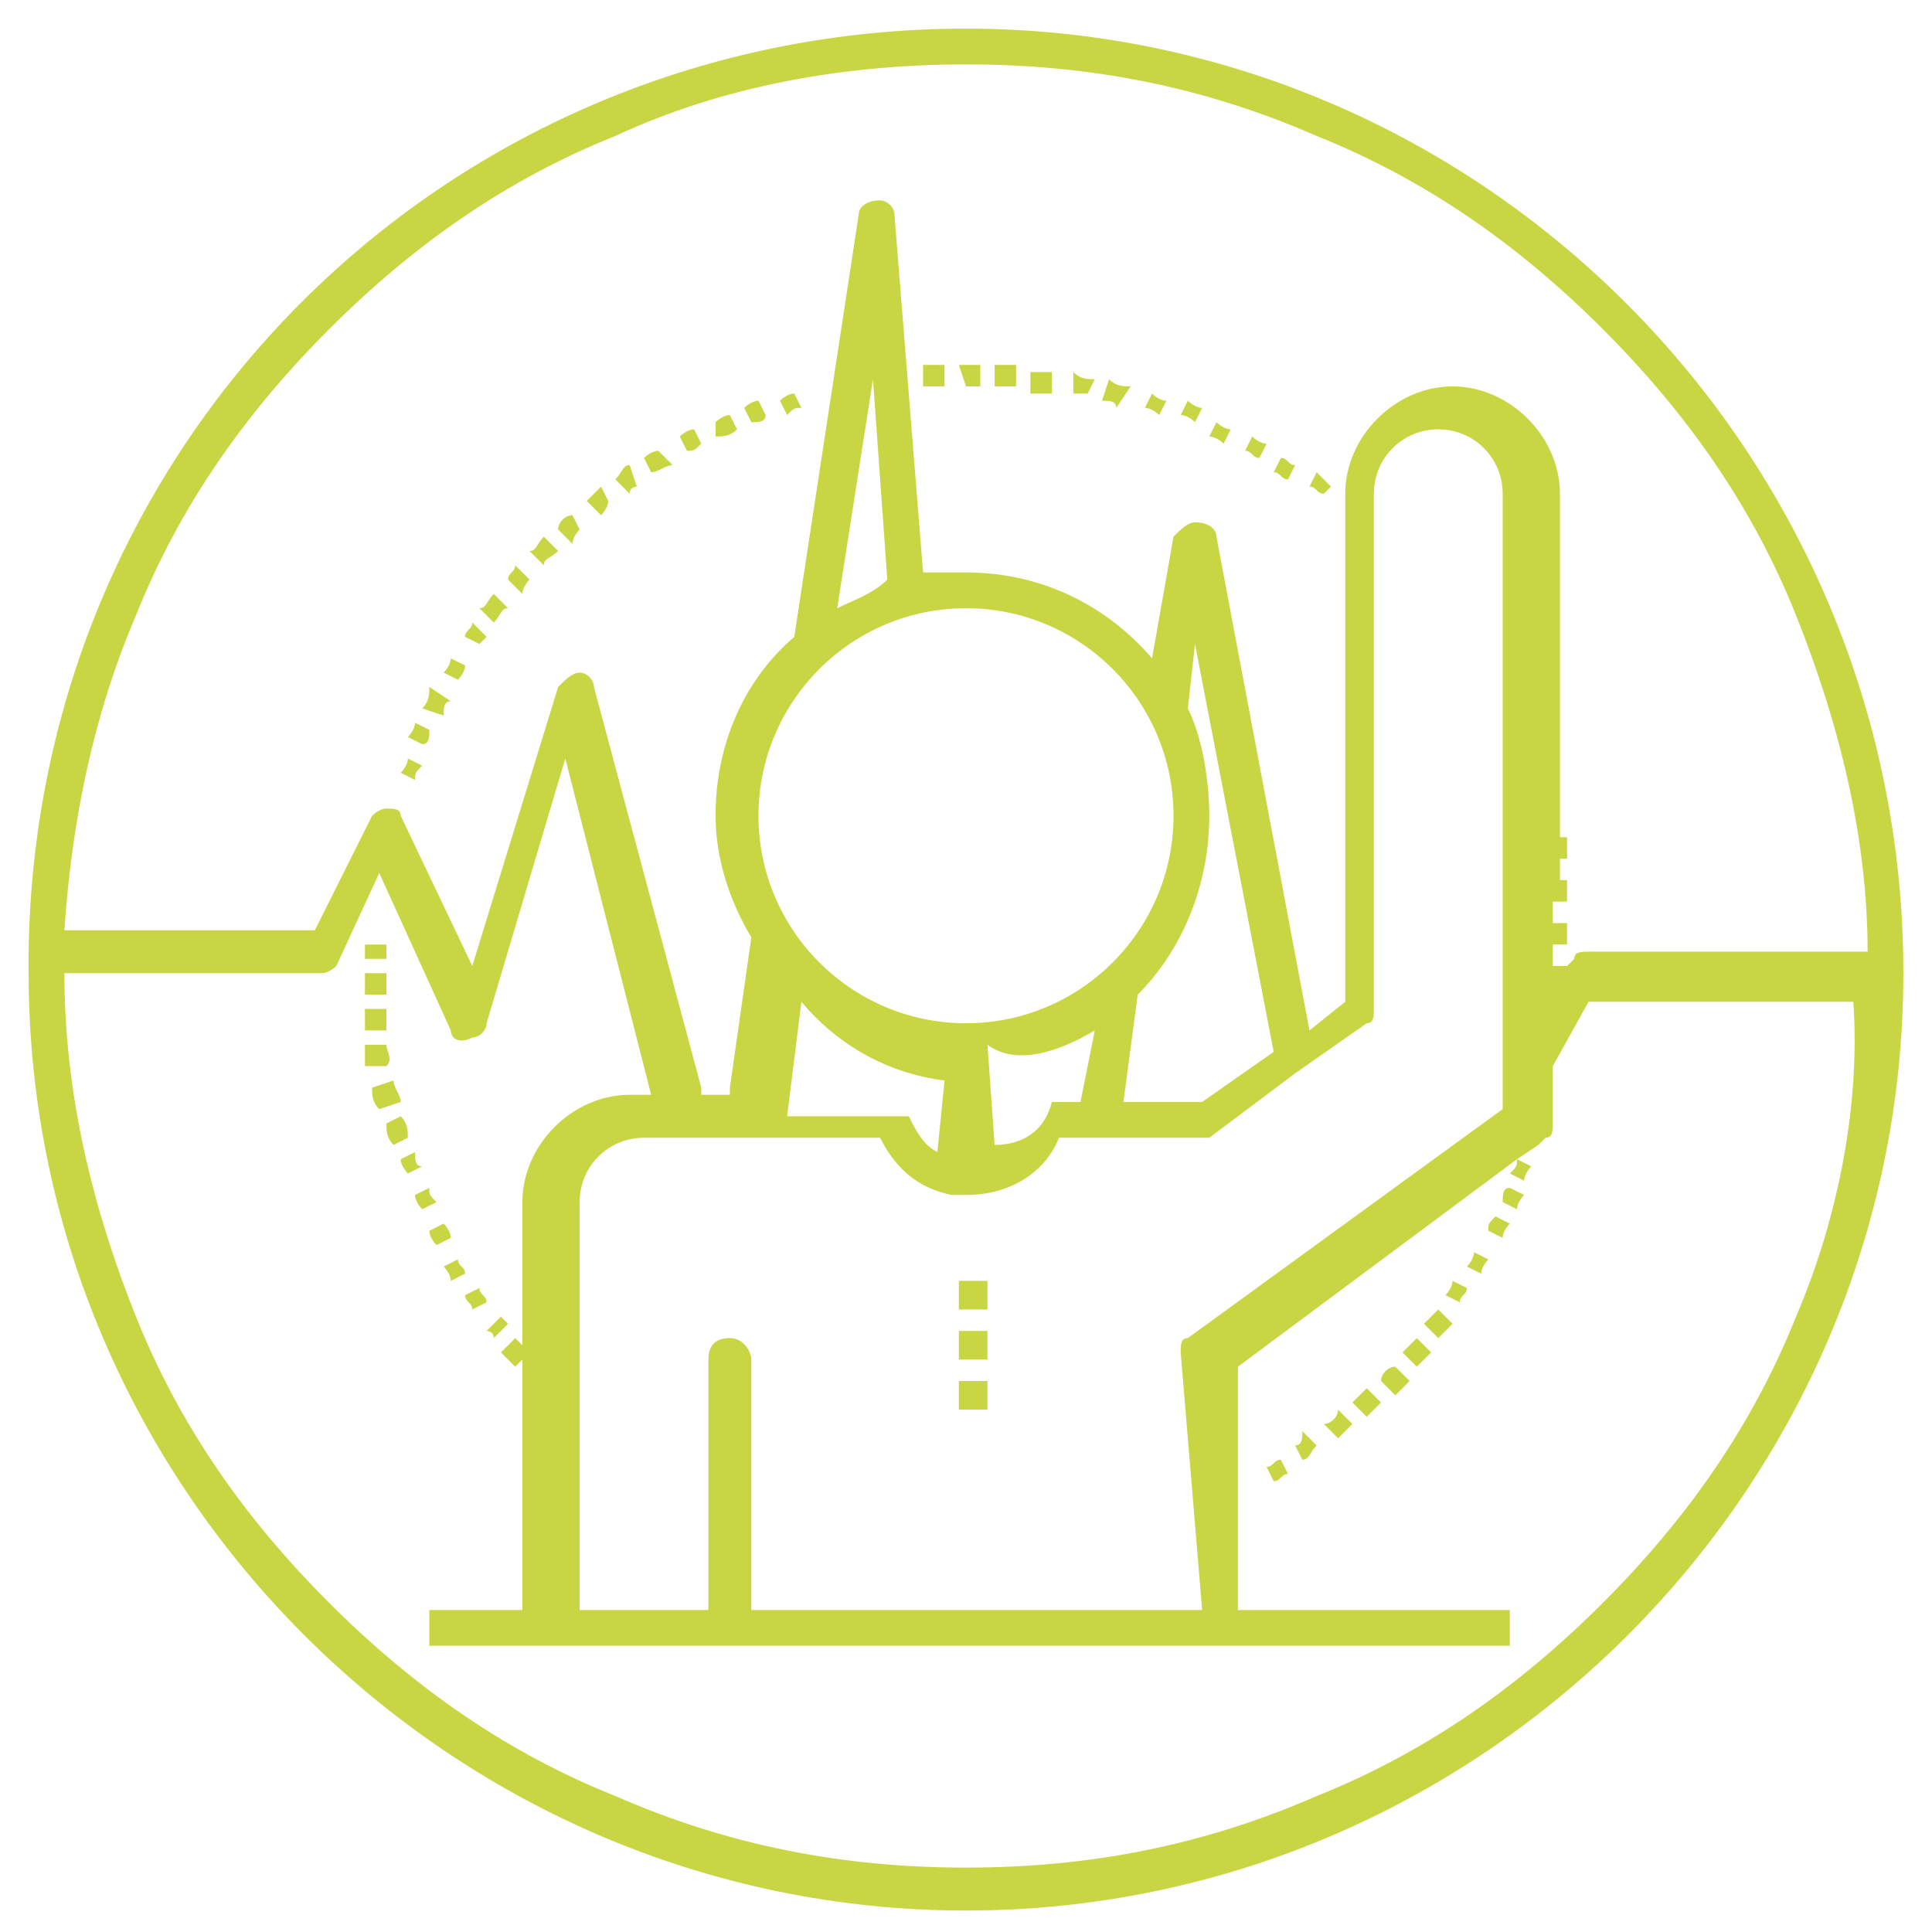 <?xml version="1.0" encoding="utf-8"?>
<!-- Generator: Adobe Illustrator 24.1.3, SVG Export Plug-In . SVG Version: 6.00 Build 0)  -->
<svg version="1.1" id="Capa_1" xmlns="http://www.w3.org/2000/svg" xmlns:xlink="http://www.w3.org/1999/xlink" x="0px" y="0px"
	 viewBox="0 0 27 27" style="enable-background:new 0 0 27 27;" xml:space="preserve">
<style type="text/css">
	.st0{fill:#C9D644;}
</style>
<g>
	<path class="st0" d="M13.5,0.4c-7.2,0-13,5.7-13.1,12.9c0,0,0,0.1,0,0.1c0,0,0,0.1,0,0.1c0,0,0,0,0,0.1c0,7.2,5.9,13.1,13.1,13.1
		c7.2,0,13.1-5.9,13.1-13.1C26.6,6.3,20.7,0.4,13.5,0.4z M1.9,8.6c0.6-1.5,1.5-2.8,2.7-4c1.2-1.2,2.5-2.1,4-2.7c1.5-0.7,3.2-1,4.9-1
		c1.7,0,3.3,0.3,4.9,1c1.5,0.6,2.8,1.5,4,2.7c1.2,1.2,2.1,2.5,2.7,4c0.6,1.5,1,3.1,1,4.7h-3.9c-0.1,0-0.2,0-0.2,0.1l-0.1,0.1l-0.2,0
		v-0.3l0.2,0c0-0.1,0-0.2,0-0.3l-0.2,0v-0.3l0.2,0c0-0.1,0-0.2,0-0.3l-0.1,0v-0.3l0.1,0c0-0.1,0-0.2,0-0.3l-0.1,0v-0.3l0,0
		c0,0,0,0,0,0V6.9c0-0.8-0.7-1.5-1.5-1.5c-0.8,0-1.5,0.7-1.5,1.5V14l-0.5,0.4l-1.3-6.9c0-0.1-0.1-0.2-0.3-0.2
		c-0.1,0-0.2,0.1-0.3,0.2l-0.3,1.7C15.5,8.5,14.6,8,13.5,8c-0.2,0-0.4,0-0.6,0l-0.4-5c0-0.1-0.1-0.2-0.2-0.2C12.1,2.8,12,2.9,12,3
		l-0.9,5.9c-0.7,0.6-1.1,1.5-1.1,2.5c0,0.6,0.2,1.2,0.5,1.7l-0.3,2.1c0,0,0,0.1,0,0.1H9.8c0,0,0-0.1,0-0.1L8.3,9.6
		c0-0.1-0.1-0.2-0.2-0.2c0,0,0,0,0,0C8,9.4,7.9,9.5,7.8,9.6l-1.2,3.9l-1-2.1c0-0.1-0.1-0.1-0.2-0.1c0,0,0,0,0,0
		c-0.1,0-0.2,0.1-0.2,0.1l-0.8,1.6H0.9C1,11.5,1.3,10,1.9,8.6z M21.7,13.9L21.7,13.9L21.7,13.9L21.7,13.9z M16.8,22.5h-6.3
		c0,0,0,0,0,0V19c0-0.1-0.1-0.3-0.3-0.3S9.9,18.8,9.9,19v3.5c0,0,0,0,0,0H8.1c0,0,0,0,0,0v-5v-0.7c0-0.5,0.4-0.9,0.9-0.9l3.3,0
		c0.2,0.4,0.5,0.7,1,0.8c0,0,0.1,0,0.1,0c0,0,0,0,0,0c0,0,0,0,0,0c0,0,0.1,0,0.1,0c0.6,0,1.1-0.3,1.3-0.8l0.5,0c0,0,0,0,0,0
		c0,0,0,0,0,0l1.5,0c0.1,0,0.1,0,0.1,0l1.2-0.9c0,0,0,0,0,0l1-0.7c0.1,0,0.1-0.1,0.1-0.2V6.9c0-0.5,0.4-0.9,0.9-0.9s0.9,0.4,0.9,0.9
		v8.6l-4.4,3.2c-0.1,0-0.1,0.1-0.1,0.2L16.8,22.5C16.8,22.5,16.8,22.5,16.8,22.5z M13.5,8.5c1.6,0,2.9,1.3,2.9,2.9s-1.3,2.9-2.9,2.9
		s-2.9-1.3-2.9-2.9S11.9,8.5,13.5,8.5z M11.7,8.5l0.5-3.2l0.2,2.8C12.2,8.3,11.9,8.4,11.7,8.5z M16.6,9.9L16.7,9l1.1,5.7l-1,0.7
		l-1.1,0l0.2-1.5c0.6-0.6,1-1.5,1-2.5C16.9,10.9,16.8,10.3,16.6,9.9z M15.3,14.4l-0.2,1l-0.4,0c0,0,0,0,0,0c0,0,0,0,0,0c0,0,0,0,0,0
		c0,0,0,0,0,0c0,0,0,0,0,0c0,0,0,0,0,0c0,0,0,0,0,0c0,0,0,0,0,0c0,0,0,0,0,0c0,0,0,0,0,0c0,0,0,0,0,0c0,0,0,0,0,0c0,0,0,0,0,0
		c0,0,0,0,0,0c-0.1,0.4-0.4,0.6-0.8,0.6l-0.1-1.4C14.2,14.9,14.8,14.7,15.3,14.4z M13.1,16.1c-0.2-0.1-0.3-0.3-0.4-0.5c0,0,0,0,0,0
		c0,0,0,0,0,0c0,0,0,0,0,0c0,0,0,0,0,0c0,0,0,0,0,0c0,0,0,0,0,0c0,0,0,0,0,0c0,0,0,0,0,0c0,0,0,0,0,0c0,0,0,0,0,0c0,0,0,0,0,0
		c0,0,0,0,0,0c0,0,0,0,0,0c0,0,0,0,0,0l-1.7,0c0,0,0,0,0,0l0.2-1.6c0.5,0.6,1.2,1,2,1.1L13.1,16.1z M25.1,18.4
		c-0.6,1.5-1.5,2.8-2.7,4c-1.2,1.2-2.5,2.1-4,2.7c-1.6,0.7-3.2,1-4.9,1c-1.7,0-3.3-0.3-4.9-1c-1.5-0.6-2.8-1.5-4-2.7
		c-1.2-1.2-2.1-2.5-2.7-4c-0.6-1.5-1-3.1-1-4.8h3.6c0.1,0,0.2-0.1,0.2-0.1l0.6-1.3l1,2.2c0,0.1,0.1,0.2,0.3,0.1
		c0.1,0,0.2-0.1,0.2-0.2l1.1-3.7l1.2,4.7c0,0,0,0,0,0l-0.3,0c-0.8,0-1.5,0.7-1.5,1.5v0.7v5c0,0,0,0,0,0H6V23h15.1v-0.5h-3.8
		c0,0,0,0,0,0v-3.4l3.9-2.9c0,0.1,0,0.1-0.1,0.2l0.2,0.1c0-0.1,0.1-0.2,0.1-0.2l-0.2-0.1l0.3-0.2l0,0c0,0,0,0,0,0l0.1-0.1
		c0.1,0,0.1-0.1,0.1-0.2v-0.4c0,0,0,0,0-0.1l0,0v-0.2l0,0l0,0c0,0,0-0.1,0-0.1l0.5-0.9h3.7C26,15.4,25.7,17,25.1,18.4z"/>
	<rect x="13.4" y="17.9" class="st0" width="0.4" height="0.4"/>
	<rect x="13.4" y="18.6" class="st0" width="0.4" height="0.4"/>
	<rect x="13.4" y="19.3" class="st0" width="0.4" height="0.4"/>
	<path class="st0" d="M20.5,17.7l0.2,0.1c0-0.1,0.1-0.2,0.1-0.2l-0.2-0.1C20.6,17.5,20.6,17.6,20.5,17.7z"/>
	<path class="st0" d="M19.9,18.5l0.2,0.2c0.1-0.1,0.1-0.1,0.2-0.2l-0.2-0.2C20,18.4,20,18.4,19.9,18.5z"/>
	<path class="st0" d="M20.2,18.1l0.2,0.1c0-0.1,0.1-0.1,0.1-0.2l-0.2-0.1C20.3,17.9,20.3,18,20.2,18.1z"/>
	<path class="st0" d="M19.6,18.9l0.2,0.2c0.1-0.1,0.1-0.1,0.2-0.2l-0.2-0.2C19.7,18.8,19.7,18.8,19.6,18.9z"/>
	<path class="st0" d="M20.8,17.2l0.2,0.1c0-0.1,0.1-0.2,0.1-0.2L20.9,17C20.8,17.1,20.8,17.1,20.8,17.2z"/>
	<path class="st0" d="M21,16.8l0.2,0.1c0-0.1,0.1-0.2,0.1-0.2l-0.2-0.1C21,16.6,21,16.7,21,16.8z"/>
	<path class="st0" d="M19.3,19.3l0.2,0.2c0.1-0.1,0.1-0.1,0.2-0.2l-0.2-0.2C19.4,19.1,19.3,19.2,19.3,19.3z"/>
	<path class="st0" d="M17.7,20.5l0.1,0.2c0.1,0,0.1-0.1,0.2-0.1l-0.1-0.2C17.8,20.4,17.8,20.5,17.7,20.5z"/>
	<path class="st0" d="M18.5,19.9l0.2,0.2c0.1-0.1,0.1-0.1,0.2-0.2l-0.2-0.2C18.7,19.8,18.6,19.9,18.5,19.9z"/>
	<path class="st0" d="M18.9,19.6l0.2,0.2c0.1-0.1,0.1-0.1,0.2-0.2l-0.2-0.2C19,19.5,19,19.5,18.9,19.6z"/>
	<path class="st0" d="M18.1,20.2l0.1,0.2c0.1,0,0.1-0.1,0.2-0.2l-0.2-0.2C18.2,20.1,18.2,20.2,18.1,20.2z"/>
	<path class="st0" d="M13.2,5.4l0-0.3c-0.1,0-0.2,0-0.3,0l0,0.3C13,5.4,13.1,5.4,13.2,5.4z"/>
	<path class="st0" d="M14.7,5.2c-0.1,0-0.2,0-0.3,0l0,0.3c0.1,0,0.2,0,0.3,0L14.7,5.2z"/>
	<path class="st0" d="M18.1,6.5c-0.1,0-0.1-0.1-0.2-0.1l-0.1,0.2c0.1,0,0.1,0.1,0.2,0.1L18.1,6.5z"/>
	<path class="st0" d="M17.7,6.2c-0.1,0-0.2-0.1-0.2-0.1l-0.1,0.2c0.1,0,0.1,0.1,0.2,0.1L17.7,6.2z"/>
	<path class="st0" d="M17.2,6c-0.1,0-0.2-0.1-0.2-0.1l-0.1,0.2c0.1,0,0.2,0.1,0.2,0.1L17.2,6z"/>
	<path class="st0" d="M18.6,6.8c-0.1-0.1-0.1-0.1-0.2-0.2l-0.1,0.2c0.1,0,0.1,0.1,0.2,0.1L18.6,6.8z"/>
	<path class="st0" d="M13.5,5.4c0.1,0,0.1,0,0.2,0l0-0.3c-0.1,0-0.1,0-0.2,0l-0.1,0L13.5,5.4L13.5,5.4z"/>
	<path class="st0" d="M16.8,5.7c-0.1,0-0.2-0.1-0.2-0.1l-0.1,0.2c0.1,0,0.2,0.1,0.2,0.1L16.8,5.7z"/>
	<path class="st0" d="M15.8,5.4c-0.1,0-0.2,0-0.3-0.1l-0.1,0.3c0.1,0,0.2,0,0.2,0.1L15.8,5.4z"/>
	<path class="st0" d="M14.2,5.1c-0.1,0-0.2,0-0.3,0l0,0.3c0.1,0,0.2,0,0.3,0L14.2,5.1z"/>
	<path class="st0" d="M15.3,5.3c-0.1,0-0.2,0-0.3-0.1l0,0.3c0.1,0,0.2,0,0.2,0L15.3,5.3z"/>
	<path class="st0" d="M16.3,5.6c-0.1,0-0.2-0.1-0.2-0.1l-0.1,0.2c0.1,0,0.2,0.1,0.2,0.1L16.3,5.6z"/>
	<path class="st0" d="M8.5,7L8.4,6.8C8.3,6.9,8.2,7,8.2,7l0.2,0.2C8.4,7.2,8.5,7.1,8.5,7z"/>
	<path class="st0" d="M8.9,6.8L8.8,6.5c-0.1,0-0.1,0.1-0.2,0.2l0.2,0.2C8.8,6.8,8.9,6.8,8.9,6.8z"/>
	<path class="st0" d="M8.1,7.4L8,7.2C7.9,7.2,7.8,7.3,7.8,7.4l0.2,0.2C8,7.5,8.1,7.4,8.1,7.4z"/>
	<path class="st0" d="M9.4,6.5L9.2,6.3C9.2,6.3,9.1,6.3,9,6.4l0.1,0.2C9.2,6.6,9.3,6.5,9.4,6.5z"/>
	<path class="st0" d="M7.8,7.7L7.6,7.5C7.5,7.6,7.5,7.7,7.4,7.7l0.2,0.2C7.6,7.8,7.7,7.8,7.8,7.7z"/>
	<path class="st0" d="M10.7,5.8l-0.1-0.2c-0.1,0-0.2,0.1-0.2,0.1l0.1,0.2C10.6,5.9,10.7,5.9,10.7,5.8z"/>
	<path class="st0" d="M10.3,6l-0.1-0.2c-0.1,0-0.2,0.1-0.2,0.1L10,6.1C10.1,6.1,10.2,6.1,10.3,6z"/>
	<path class="st0" d="M9.8,6.2L9.7,6C9.6,6,9.5,6.1,9.5,6.1l0.1,0.2C9.7,6.3,9.7,6.3,9.8,6.2z"/>
	<path class="st0" d="M5.9,10.7l-0.2-0.1c0,0.1-0.1,0.2-0.1,0.2l0.2,0.1C5.8,10.8,5.8,10.8,5.9,10.7z"/>
	<path class="st0" d="M6,10.2l-0.2-0.1c0,0.1-0.1,0.2-0.1,0.2l0.2,0.1C6,10.4,6,10.3,6,10.2z"/>
	<path class="st0" d="M11.2,5.7l-0.1-0.2c-0.1,0-0.2,0.1-0.2,0.1L11,5.8C11.1,5.7,11.1,5.7,11.2,5.7z"/>
	<path class="st0" d="M6.3,9.8L6,9.6C6,9.7,6,9.8,5.9,9.9L6.2,10C6.2,9.9,6.2,9.8,6.3,9.8z"/>
	<path class="st0" d="M6.8,8.9L6.6,8.7c0,0.1-0.1,0.1-0.1,0.2l0.2,0.1C6.7,9,6.7,9,6.8,8.9z"/>
	<path class="st0" d="M7.1,8.5L6.9,8.3C6.8,8.4,6.8,8.5,6.7,8.5l0.2,0.2C7,8.6,7,8.5,7.1,8.5z"/>
	<path class="st0" d="M7.4,8.1L7.2,7.9C7.2,8,7.1,8,7.1,8.1l0.2,0.2C7.3,8.2,7.4,8.1,7.4,8.1z"/>
	<path class="st0" d="M6.5,9.3L6.3,9.2c0,0.1-0.1,0.2-0.1,0.2l0.2,0.1C6.4,9.5,6.5,9.4,6.5,9.3z"/>
	<path class="st0" d="M5.4,13.6l-0.3,0c0,0.1,0,0.2,0,0.3l0.3,0C5.4,13.8,5.4,13.7,5.4,13.6z"/>
	<path class="st0" d="M5.6,15.6l-0.2,0.1c0,0.1,0,0.2,0.1,0.3l0.2-0.1C5.7,15.8,5.7,15.7,5.6,15.6z"/>
	<path class="st0" d="M5.5,15.1l-0.3,0.1c0,0.1,0,0.2,0.1,0.3l0.3-0.1C5.6,15.3,5.5,15.2,5.5,15.1z"/>
	<path class="st0" d="M5.8,16.1l-0.2,0.1c0,0.1,0.1,0.2,0.1,0.2l0.2-0.1C5.8,16.3,5.8,16.2,5.8,16.1z"/>
	<path class="st0" d="M6.3,17.3c0-0.1-0.1-0.2-0.1-0.2l-0.2,0.1c0,0.1,0.1,0.2,0.1,0.2L6.3,17.3z"/>
	<path class="st0" d="M6,16.6l-0.2,0.1c0,0.1,0.1,0.2,0.1,0.2l0.2-0.1C6,16.7,6,16.7,6,16.6z"/>
	<path class="st0" d="M7.2,19.1l0.2-0.2c-0.1-0.1-0.1-0.1-0.2-0.2l-0.2,0.2C7.1,19,7.2,19.1,7.2,19.1z"/>
	<path class="st0" d="M5.4,14.6l-0.3,0c0,0.1,0,0.2,0,0.3l0.3,0C5.5,14.8,5.4,14.7,5.4,14.6z"/>
	<path class="st0" d="M5.4,14.1l-0.3,0c0,0.1,0,0.2,0,0.3l0.3,0C5.4,14.3,5.4,14.2,5.4,14.1z"/>
	<path class="st0" d="M6.9,18.7l0.2-0.2C7.1,18.5,7,18.4,7,18.4l-0.2,0.2C6.8,18.6,6.9,18.6,6.9,18.7z"/>
	<path class="st0" d="M6.6,18.3l0.2-0.1c0-0.1-0.1-0.1-0.1-0.2l-0.2,0.1C6.5,18.2,6.6,18.2,6.6,18.3z"/>
	<path class="st0" d="M6.3,17.9l0.2-0.1c0-0.1-0.1-0.1-0.1-0.2l-0.2,0.1C6.2,17.7,6.3,17.8,6.3,17.9z"/>
	<path class="st0" d="M5.4,13.2l-0.3,0c0,0.1,0,0.1,0,0.2l0.3,0C5.4,13.3,5.4,13.3,5.4,13.2z"/>
</g>
</svg>

